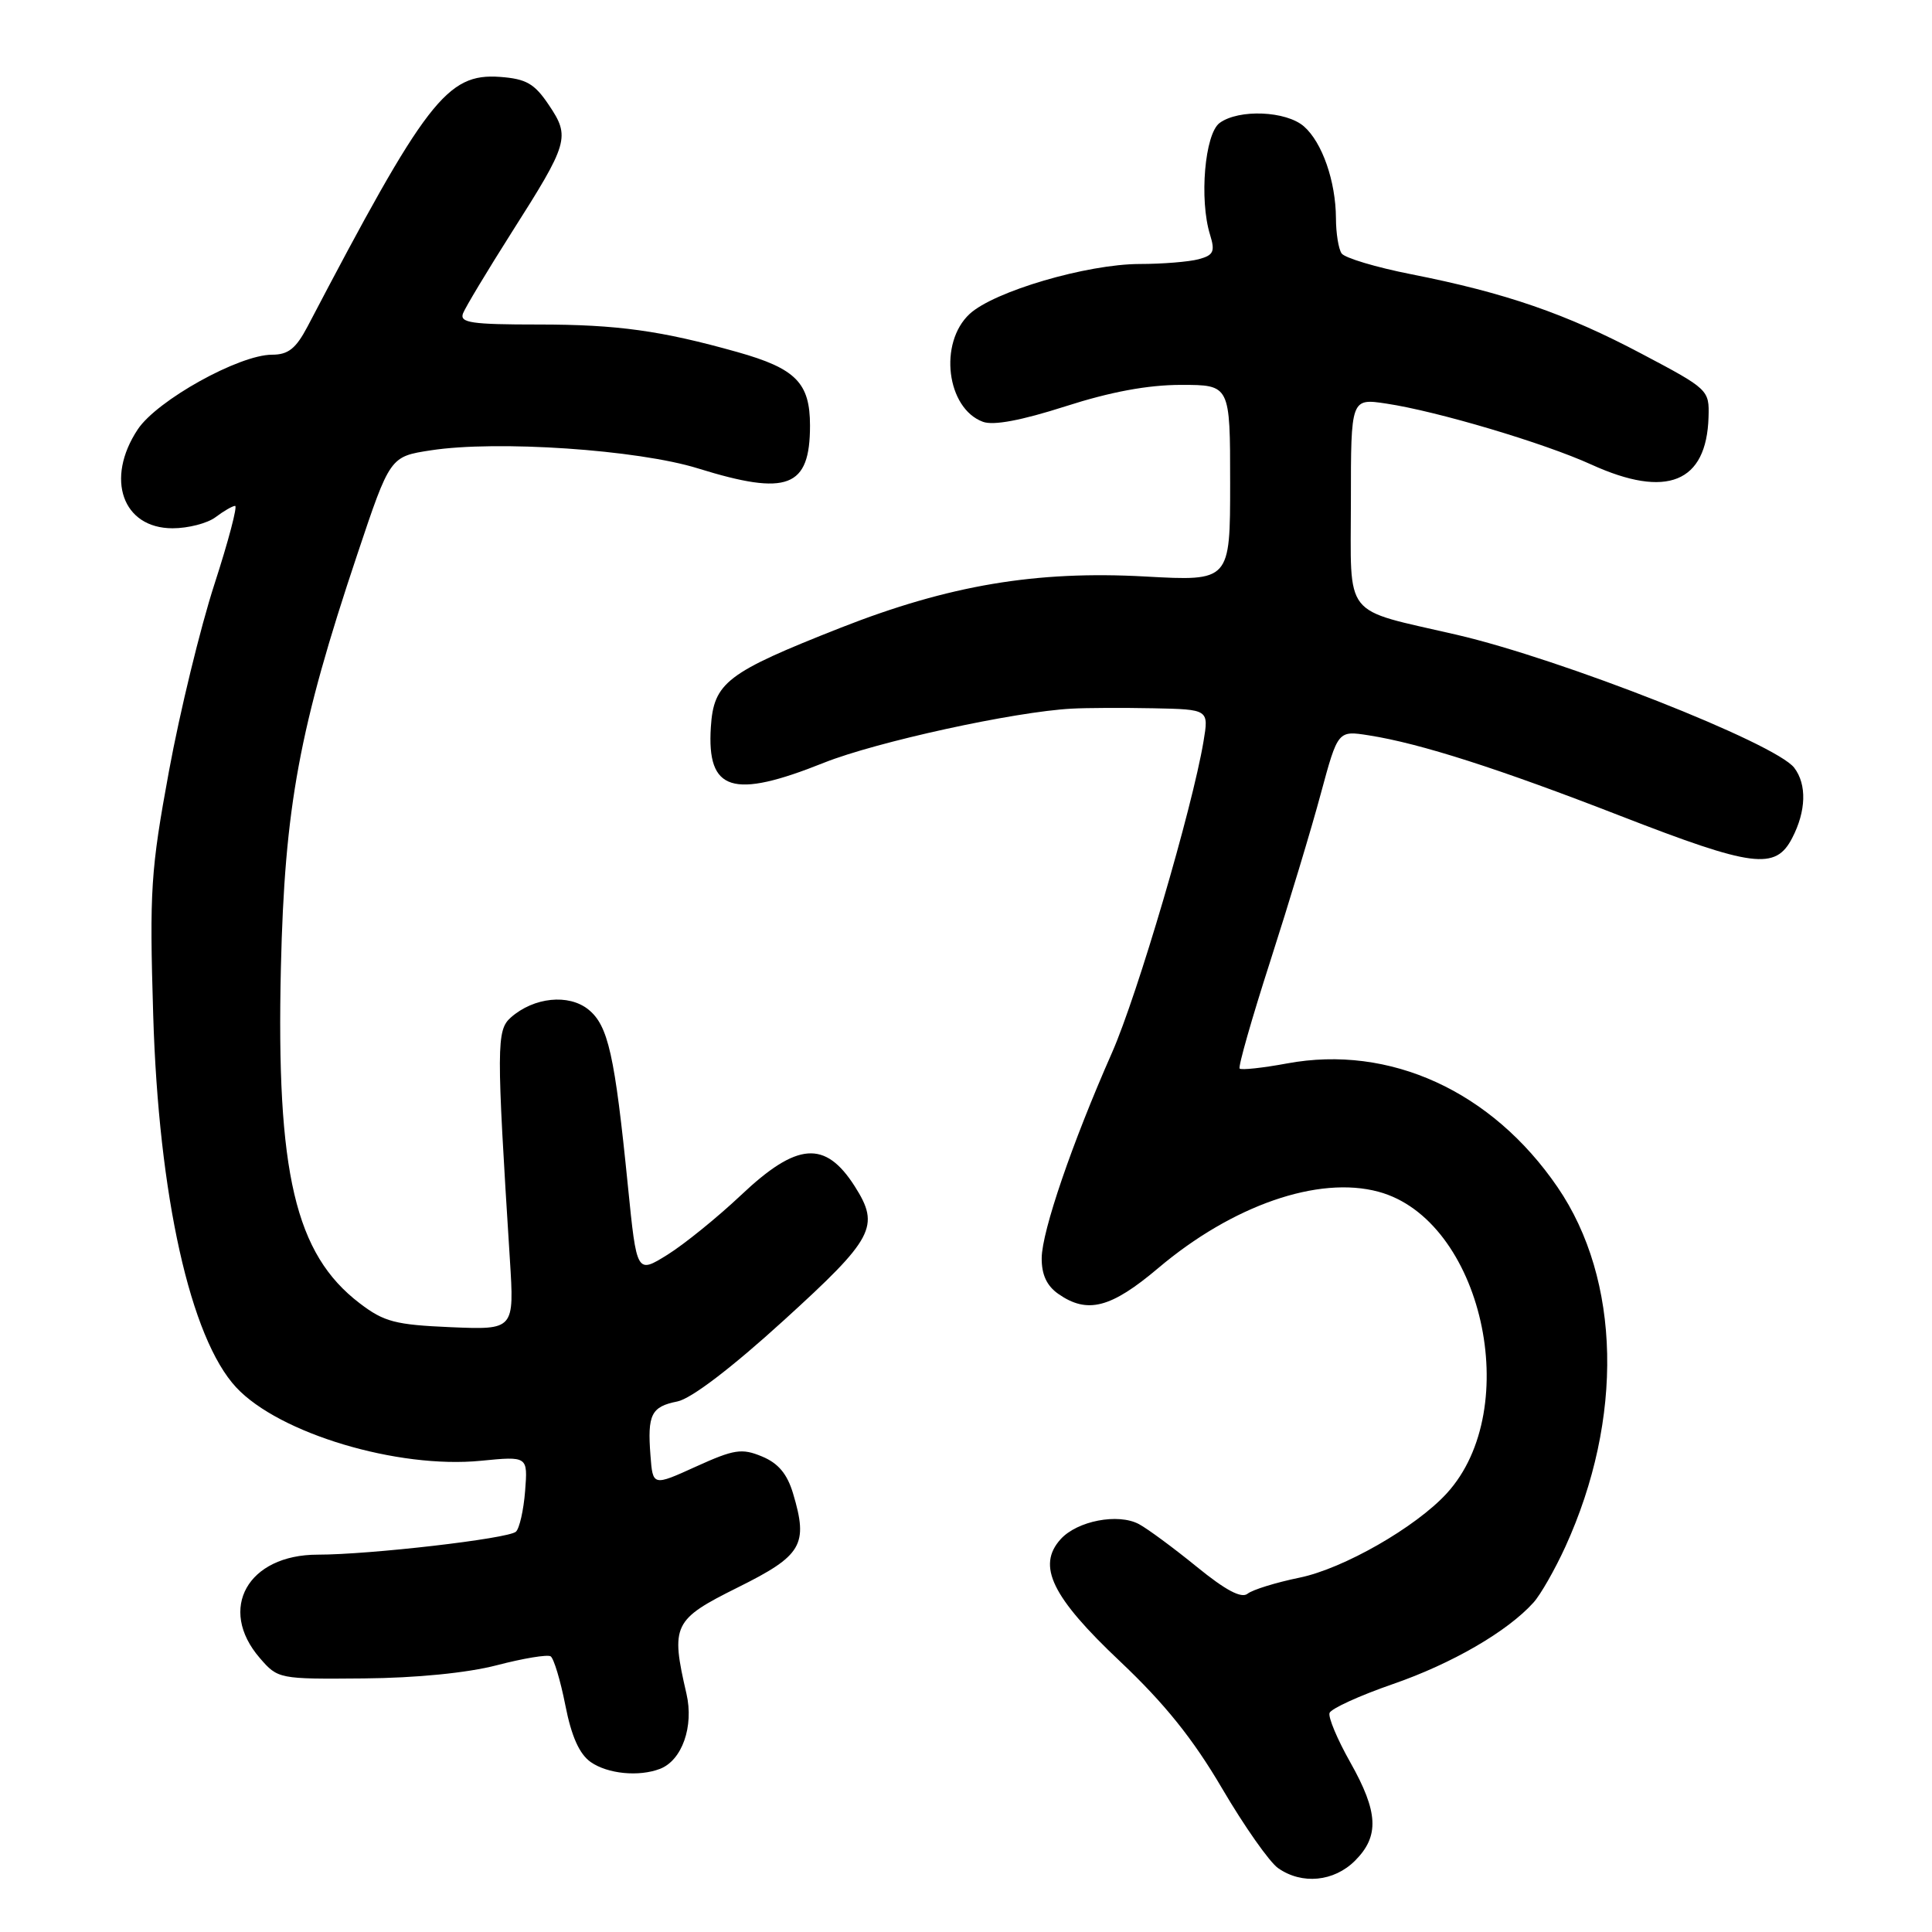 <?xml version="1.0" encoding="UTF-8" standalone="no"?>
<!DOCTYPE svg PUBLIC "-//W3C//DTD SVG 1.1//EN" "http://www.w3.org/Graphics/SVG/1.1/DTD/svg11.dtd" >
<svg xmlns="http://www.w3.org/2000/svg" xmlns:xlink="http://www.w3.org/1999/xlink" version="1.1" viewBox="0 0 256 256">
 <g >
 <path fill="currentColor"
d=" M 179.55 246.55 C 182.80 243.30 182.64 240.11 178.91 233.50 C 177.21 230.49 175.98 227.56 176.17 226.98 C 176.36 226.41 180.14 224.68 184.56 223.15 C 192.40 220.44 199.76 216.17 203.20 212.34 C 204.14 211.30 206.03 207.98 207.41 204.97 C 215.17 187.97 214.78 169.58 206.38 157.30 C 197.68 144.58 184.16 138.39 170.54 140.91 C 167.31 141.51 164.48 141.81 164.26 141.59 C 164.04 141.37 165.87 134.96 168.32 127.35 C 170.77 119.73 173.79 109.74 175.02 105.14 C 177.28 96.79 177.28 96.79 181.39 97.44 C 188.17 98.50 198.64 101.86 214.69 108.10 C 232.30 114.94 235.26 115.32 237.47 111.05 C 239.33 107.47 239.43 103.95 237.75 101.74 C 235.30 98.50 206.90 87.32 192.98 84.10 C 177.73 80.57 179.00 82.18 179.00 66.41 C 179.00 52.77 179.00 52.77 183.71 53.48 C 190.44 54.49 204.59 58.70 210.87 61.56 C 220.85 66.10 226.13 63.96 226.39 55.27 C 226.50 51.67 226.39 51.56 217.55 46.89 C 207.53 41.58 199.51 38.81 187.00 36.34 C 182.32 35.42 178.17 34.17 177.77 33.58 C 177.36 32.99 177.02 30.88 177.02 28.90 C 176.99 24.02 175.20 18.87 172.78 16.75 C 170.42 14.69 164.16 14.43 161.61 16.29 C 159.64 17.73 158.89 26.46 160.34 31.11 C 161.03 33.34 160.80 33.82 158.82 34.35 C 157.55 34.69 154.03 34.98 151.00 34.98 C 144.00 35.00 131.71 38.61 128.48 41.60 C 124.35 45.43 125.42 54.11 130.24 55.89 C 131.64 56.41 135.34 55.71 141.18 53.84 C 147.15 51.92 152.10 51.00 156.50 51.00 C 163.00 51.00 163.00 51.00 163.00 64.00 C 163.00 77.01 163.00 77.01 151.75 76.39 C 137.30 75.59 125.74 77.54 111.39 83.18 C 96.27 89.14 94.57 90.43 94.19 96.36 C 93.65 104.84 97.05 105.92 109.17 101.07 C 116.12 98.30 134.41 94.30 142.00 93.90 C 143.93 93.79 148.80 93.77 152.84 93.85 C 160.18 94.00 160.18 94.00 159.47 98.25 C 157.98 107.14 150.72 131.83 147.34 139.50 C 142.04 151.51 138.07 163.11 138.03 166.69 C 138.01 168.89 138.70 170.37 140.22 171.44 C 144.07 174.14 147.19 173.34 153.47 168.03 C 163.31 159.71 174.69 155.76 182.65 157.91 C 196.34 161.59 202.01 186.62 191.70 197.88 C 187.59 202.37 178.01 207.86 172.18 209.05 C 169.06 209.69 165.97 210.65 165.32 211.17 C 164.50 211.84 162.41 210.73 158.58 207.61 C 155.52 205.12 152.07 202.57 150.91 201.95 C 148.15 200.48 142.74 201.52 140.54 203.95 C 137.36 207.47 139.37 211.61 148.42 220.15 C 154.32 225.73 158.07 230.39 161.93 236.97 C 164.87 241.98 168.21 246.74 169.36 247.54 C 172.51 249.75 176.76 249.34 179.55 246.55 Z  M 87.46 234.38 C 90.38 233.25 91.96 228.76 90.96 224.43 C 88.85 215.32 89.19 214.61 97.75 210.35 C 106.29 206.11 107.12 204.70 105.09 197.91 C 104.31 195.29 103.12 193.88 100.97 192.99 C 98.30 191.88 97.29 192.03 92.22 194.33 C 86.50 196.93 86.50 196.93 86.19 192.85 C 85.77 187.43 86.29 186.39 89.76 185.70 C 91.59 185.33 96.92 181.27 103.85 174.96 C 115.81 164.08 116.64 162.51 113.27 157.21 C 109.35 151.05 105.62 151.33 98.18 158.37 C 95.05 161.32 90.67 164.87 88.44 166.26 C 84.37 168.79 84.37 168.79 83.20 157.15 C 81.46 139.77 80.59 135.89 77.97 133.77 C 75.36 131.66 70.74 132.13 67.69 134.82 C 65.78 136.51 65.77 138.56 67.56 166.86 C 68.15 176.21 68.15 176.21 59.74 175.86 C 52.37 175.54 50.89 175.16 47.66 172.69 C 39.11 166.17 36.59 155.42 37.22 128.22 C 37.72 106.90 39.64 96.47 47.34 73.47 C 51.68 60.50 51.68 60.50 57.09 59.67 C 65.83 58.32 84.51 59.58 92.50 62.07 C 104.36 65.75 107.33 64.62 107.33 56.39 C 107.33 50.73 105.45 48.83 97.71 46.65 C 87.61 43.81 81.80 43.00 71.34 43.00 C 62.48 43.00 60.88 42.77 61.35 41.53 C 61.66 40.73 64.57 35.89 67.81 30.78 C 75.35 18.93 75.58 18.15 72.73 13.92 C 70.82 11.07 69.73 10.45 66.26 10.19 C 59.23 9.68 56.45 13.29 40.76 43.25 C 39.21 46.19 38.20 47.00 36.05 47.00 C 31.68 47.00 20.80 53.05 18.25 56.90 C 13.92 63.44 16.23 70.00 22.87 70.00 C 24.93 70.00 27.49 69.34 28.56 68.53 C 29.63 67.72 30.79 67.05 31.15 67.03 C 31.50 67.01 30.27 71.69 28.41 77.42 C 26.55 83.16 23.84 94.29 22.39 102.17 C 19.97 115.32 19.80 117.98 20.30 134.50 C 21.02 158.46 25.22 177.32 31.30 183.84 C 36.98 189.94 52.70 194.65 63.72 193.56 C 69.94 192.95 69.94 192.95 69.58 197.57 C 69.38 200.11 68.83 202.54 68.36 202.96 C 67.34 203.88 49.03 206.00 42.10 206.00 C 32.83 206.00 28.80 213.18 34.42 219.69 C 36.82 222.47 36.95 222.50 48.17 222.40 C 55.17 222.34 61.92 221.67 65.84 220.65 C 69.33 219.74 72.53 219.21 72.96 219.47 C 73.38 219.74 74.26 222.65 74.91 225.95 C 75.72 230.09 76.77 232.42 78.27 233.48 C 80.52 235.05 84.64 235.46 87.46 234.38 Z "/>
</g>
</svg>